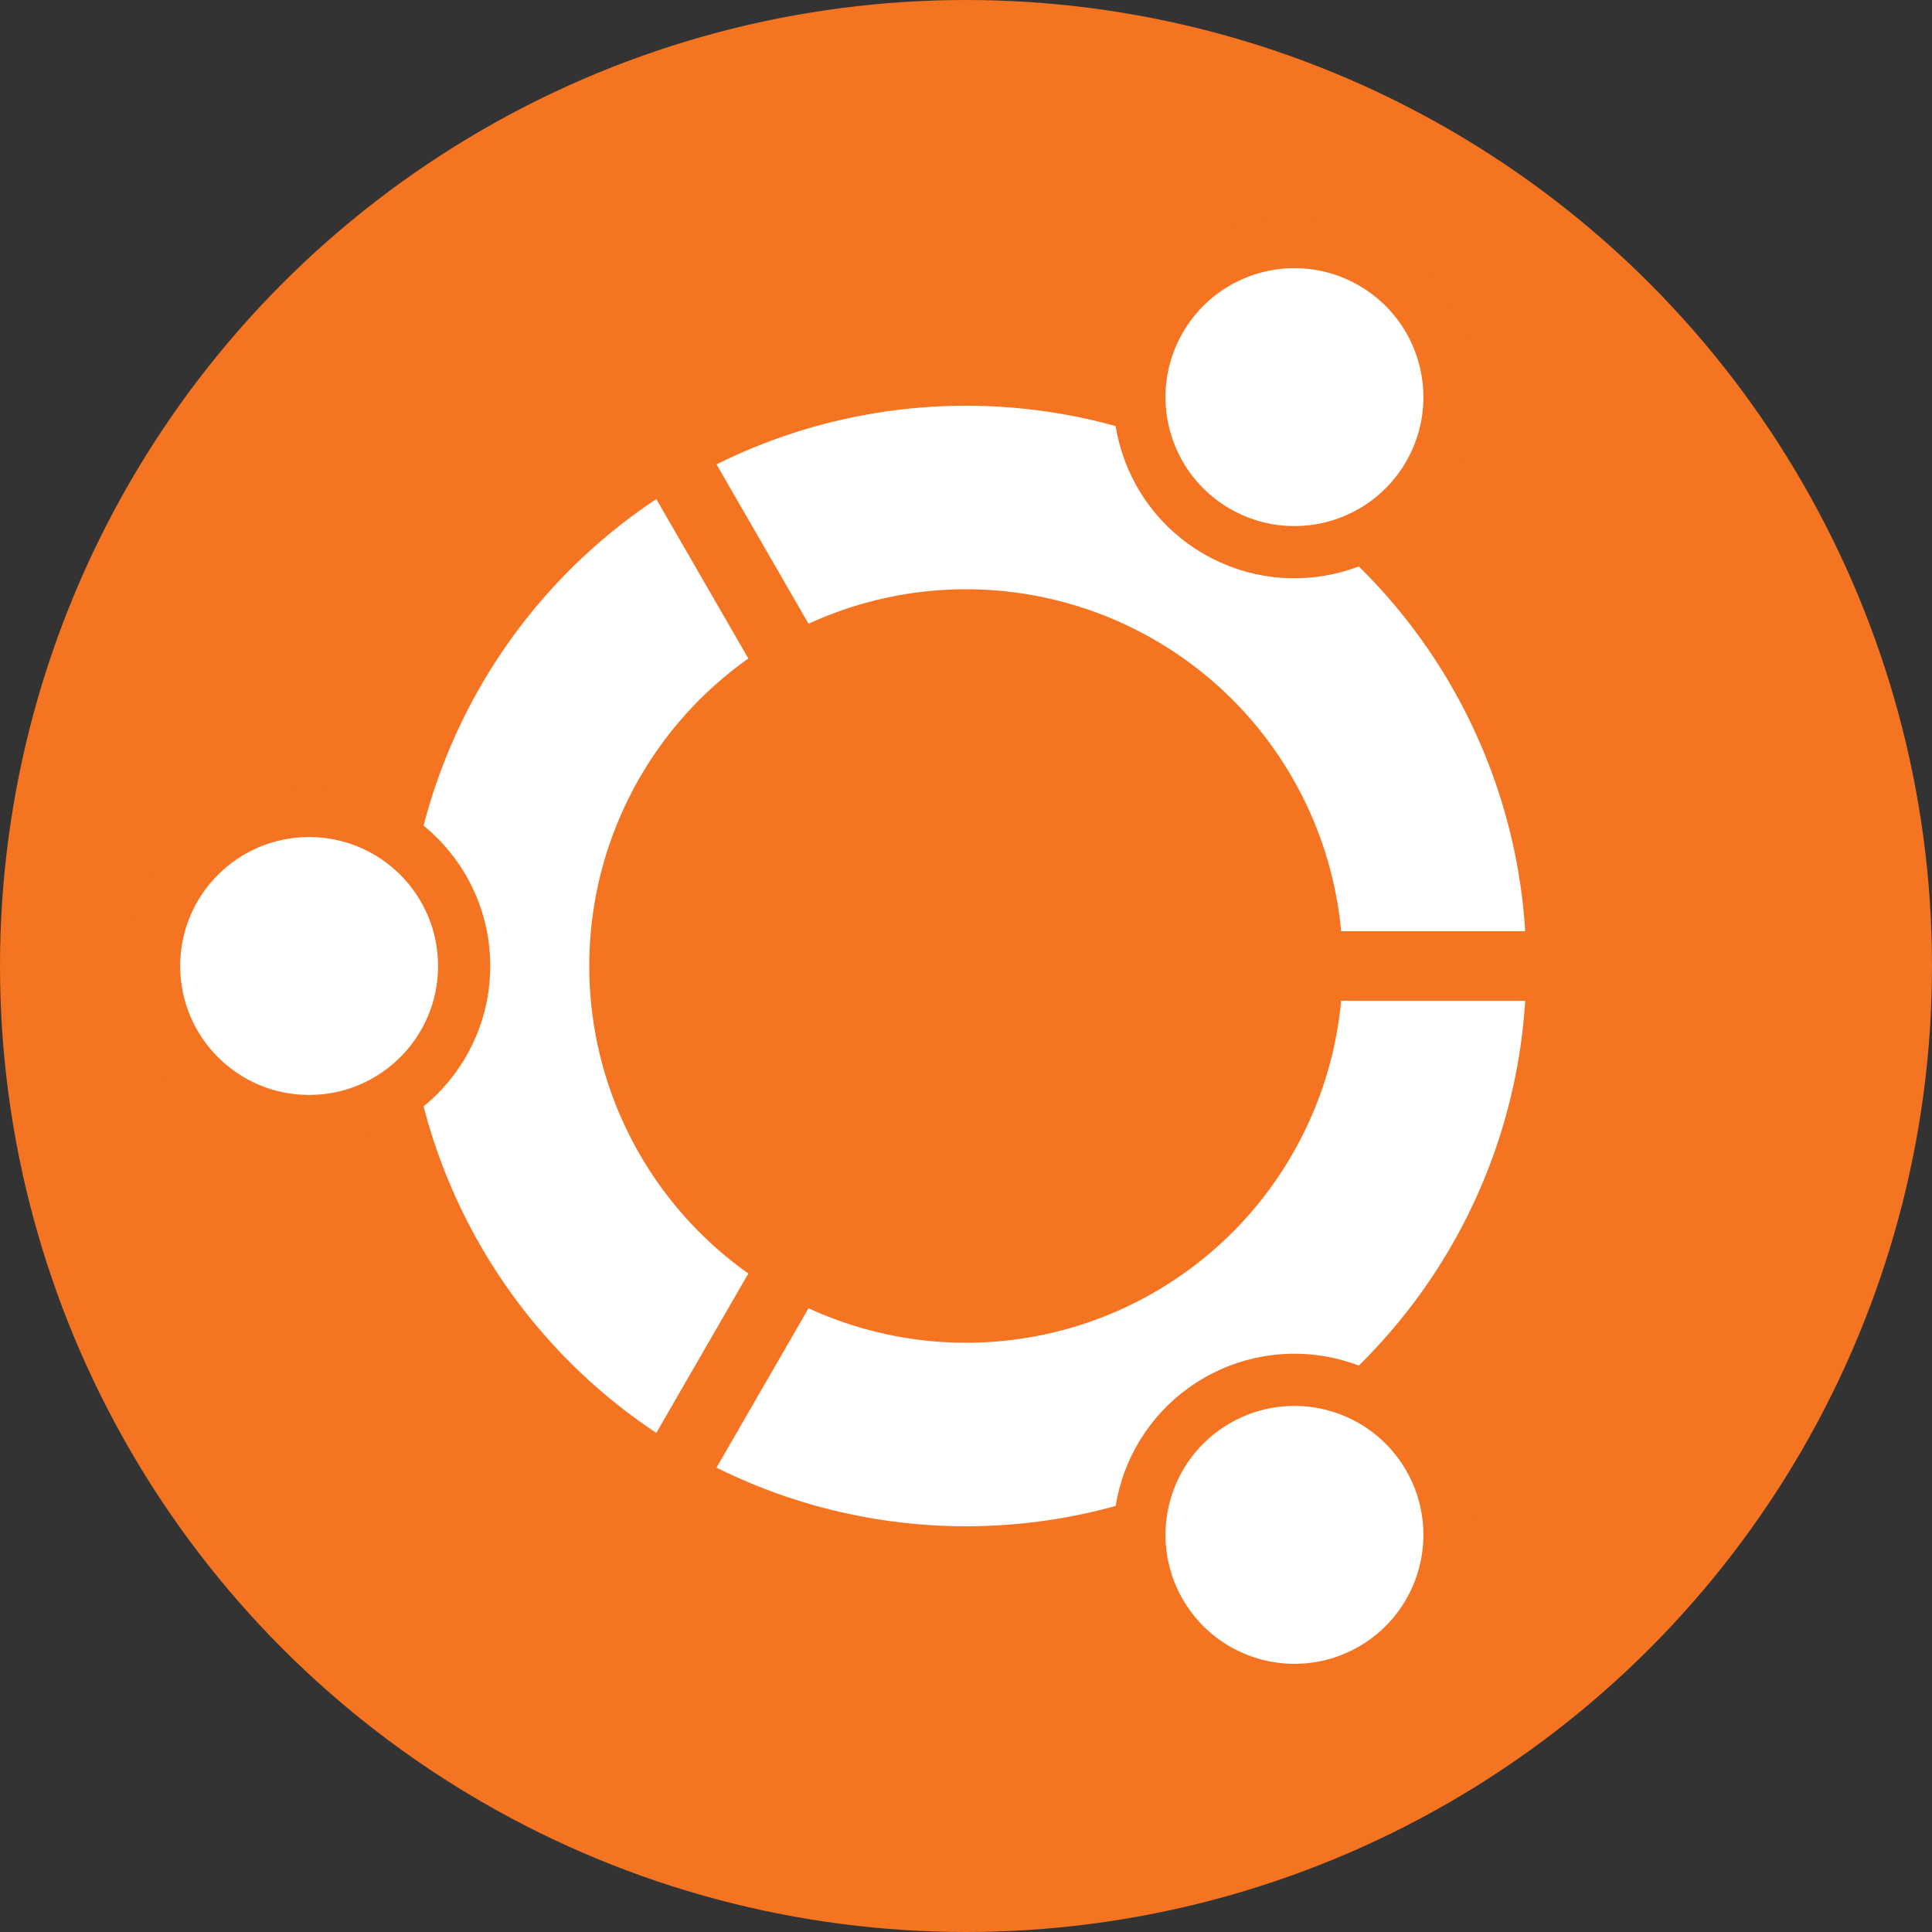 <?xml version="1.0" encoding="UTF-8" standalone="no"?>
<svg
   viewBox="0 0 90 90"
   version="1.1"
   id="svg5"
   sodipodi:docname="UbuntuCoF.svg"
   width="90"
   height="90"
   inkscape:version="1.3.2 (091e20e, 2023-11-25, custom)"
   xmlns:inkscape="http://www.inkscape.org/namespaces/inkscape"
   xmlns:sodipodi="http://sodipodi.sourceforge.net/DTD/sodipodi-0.dtd"
   xmlns:xlink="http://www.w3.org/1999/xlink"
   xmlns="http://www.w3.org/2000/svg"
   xmlns:svg="http://www.w3.org/2000/svg">
  <rect x="0" y="0" width="90" height="90" fill="#333333" stroke="none"/>
  <defs
     id="defs5" />
  <sodipodi:namedview
     id="namedview5"
     pagecolor="#ffffff"
     bordercolor="#666666"
     borderopacity="1.0"
     inkscape:showpageshadow="2"
     inkscape:pageopacity="0.0"
     inkscape:pagecheckerboard="true"
     inkscape:deskcolor="#d1d1d1"
     inkscape:zoom="8.06"
     inkscape:cx="45.037221"
     inkscape:cy="44.975186"
     inkscape:window-width="1920"
     inkscape:window-height="1017"
     inkscape:window-x="1912"
     inkscape:window-y="-8"
     inkscape:window-maximized="1"
     inkscape:current-layer="svg5" />
  <circle
     fill="#f47421"
     cy="45"
     cx="45"
     r="45"
     id="circle1" />
  <circle
     fill="none"
     stroke="#ffffff"
     stroke-width="8.55"
     cx="45"
     cy="45"
     r="21.825"
     id="circle2" />
  <g
     id="friend"
     transform="translate(-5,-5)">
    <circle
       fill="#f47421"
       cx="19.4"
       cy="50"
       r="8.438"
       id="circle3" />
    <path
       stroke="#f47421"
       stroke-width="3.238"
       d="M 67,50 H 77"
       id="path3" />
    <circle
       fill="#ffffff"
       cx="19.4"
       cy="50"
       r="6.007"
       id="circle4" />
  </g>
  <use
     xlink:href="#friend"
     transform="rotate(120,45,45)"
     id="use4" />
  <use
     xlink:href="#friend"
     transform="rotate(-120,45,45)"
     id="use5" />
</svg>
